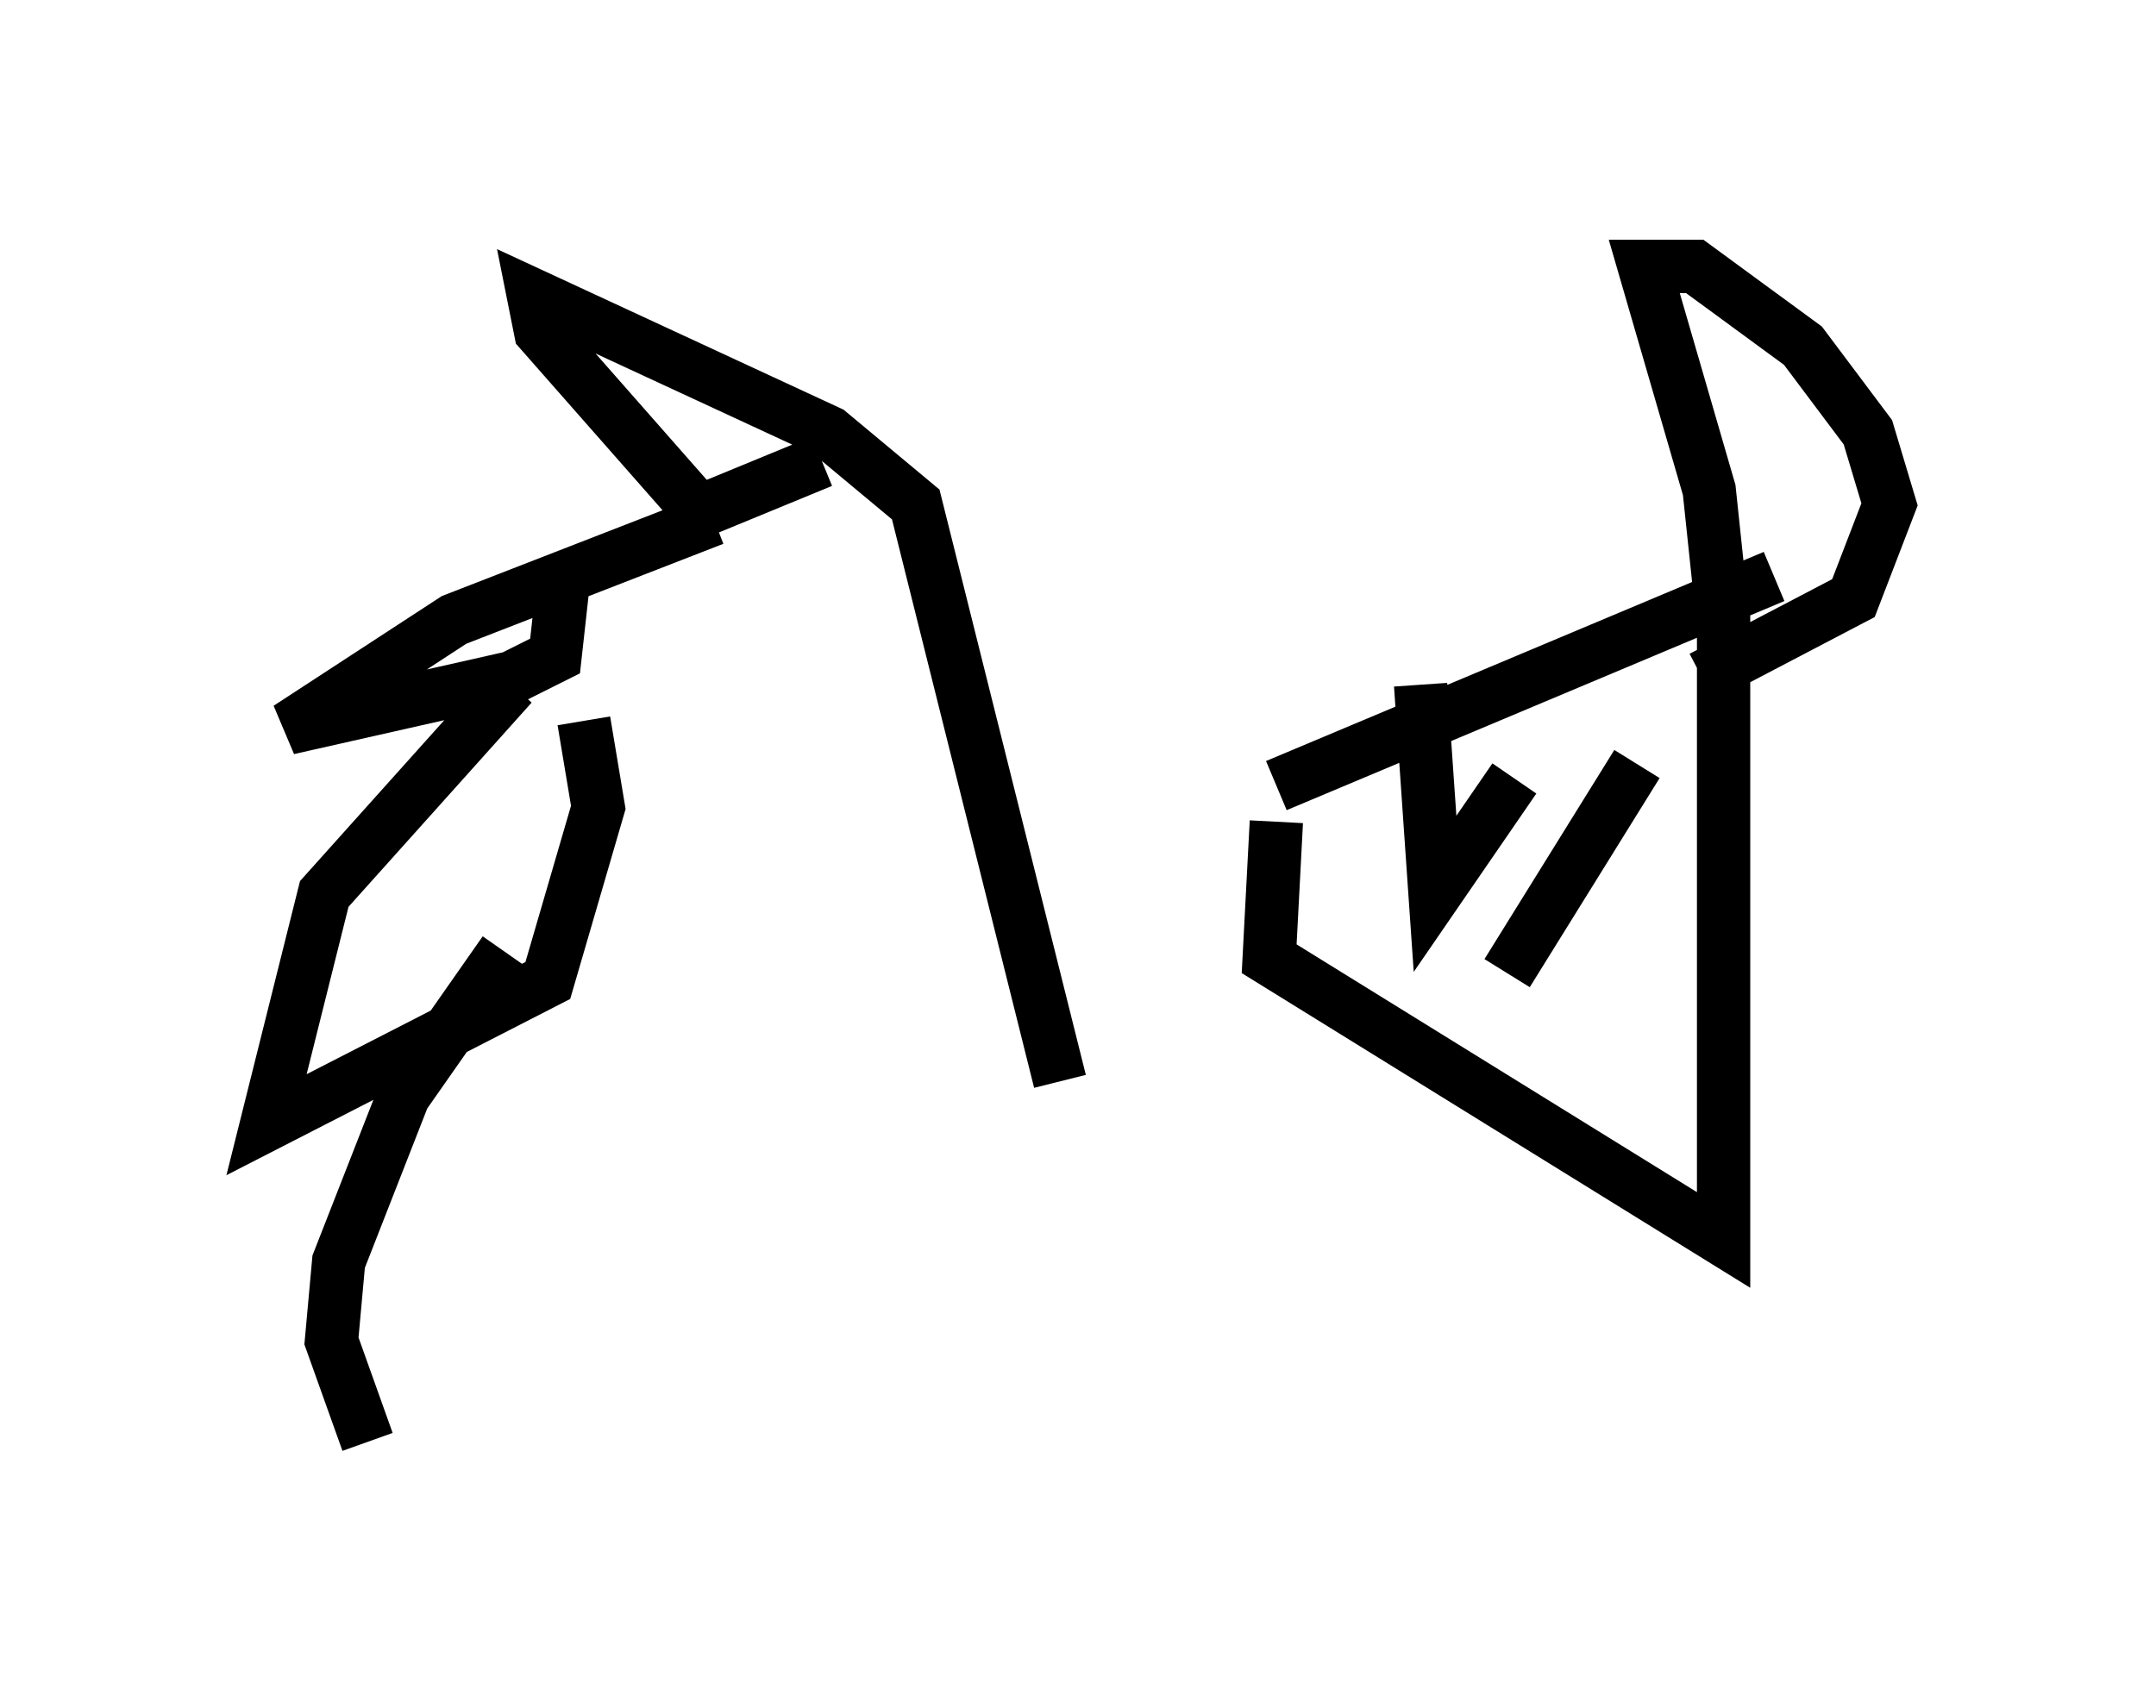 <?xml version="1.0" encoding="utf-8" ?>
<svg baseProfile="full" height="32.057" version="1.1" width="40.446" xmlns="http://www.w3.org/2000/svg" xmlns:ev="http://www.w3.org/2001/xml-events" xmlns:xlink="http://www.w3.org/1999/xlink"><defs /><rect fill="white" height="32.057" width="40.446" x="0" y="0" /><path d="M20.291, 26.651 m-0.406, -6.36 l-2.706, -10.825 -1.624, -1.353 l-5.548, -2.571 0.135, 0.677 l2.977, 3.383 2.3, -0.947 m-2.03, 1.083 l-4.871, 1.894 -3.112, 2.03 l4.195, -0.947 0.812, -0.406 l0.135, -1.218 m-0.947, 1.759 l-3.518, 3.924 -1.083, 4.33 l5.277, -2.706 0.947, -3.248 l-0.271, -1.624 m-1.488, 4.33 l-1.894, 2.706 -1.218, 3.112 l-0.135, 1.488 0.677, 1.894 m25.44, -15.291 l-0.271, -2.571 -1.218, -4.195 l0.947, 0.0 2.03, 1.488 l1.218, 1.624 0.406, 1.353 l-0.677, 1.759 -2.842, 1.488 m-7.984, 2.03 l9.337, -3.924 m-0.947, 0.677 l0.0, 11.773 -8.525, -5.277 l0.135, -2.571 m2.706, -2.571 l0.271, 3.924 1.488, -2.165 m2.3, -0.271 l-2.436, 3.924 " fill="none" stroke="black" stroke-width="1" /></svg>